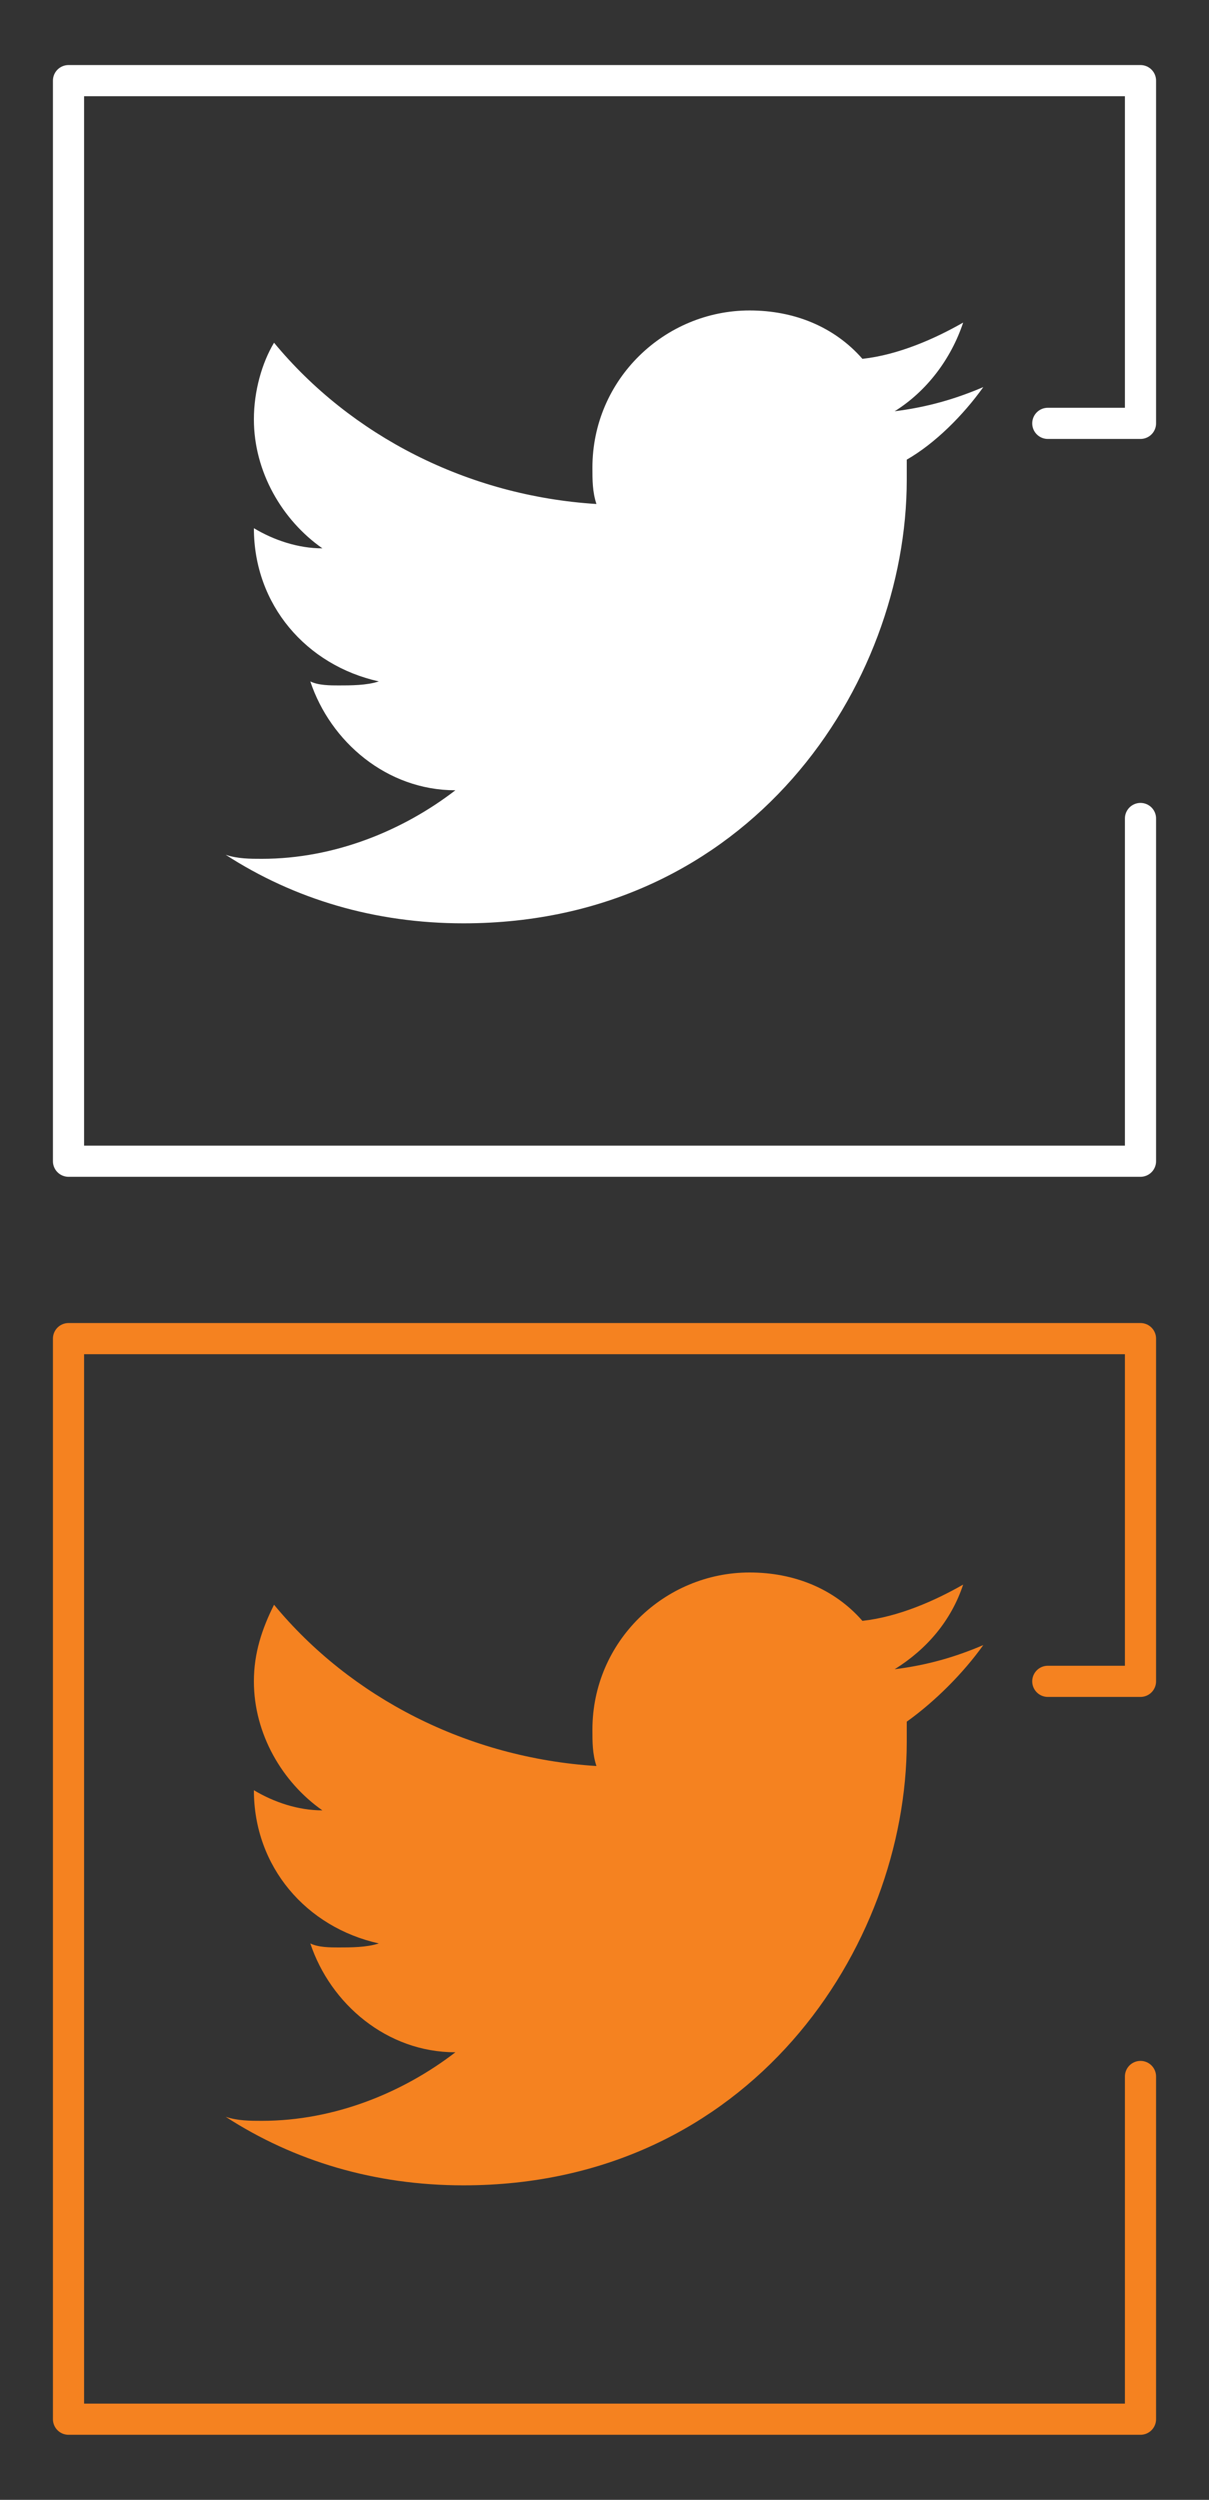 <?xml version="1.0" encoding="utf-8"?>
<!-- Generator: Adobe Illustrator 19.2.0, SVG Export Plug-In . SVG Version: 6.00 Build 0)  -->
<svg version="1.1" id="Layer_1" xmlns="http://www.w3.org/2000/svg" xmlns:xlink="http://www.w3.org/1999/xlink" x="0px" y="0px"
	 viewBox="0 0 30 62" style="enable-background:new 0 0 30 62;" xml:space="preserve">
<rect x="0" y="0" width="30" height="62" fill="#333333" stroke="none"/>
<style type="text/css">
	.st0{fill:#F7941E;}
	.st1{fill:#EEE80A;}
	.st2{opacity:0.15;clip-path:url(#SVGID_2_);fill:#FFFFFF;}
	.st3{fill:#CFCDCD;}
	.st4{fill:#C9E9E6;}
	.st5{fill:#FFFFFF;}
	.st6{fill:none;stroke:#FFFFFF;stroke-width:2.136;stroke-miterlimit:10;}
	.st7{fill:#FFE06A;}
	.st8{fill:none;stroke:#FFFFFF;stroke-width:2.136;stroke-miterlimit:10;}
	.st9{fill:none;stroke:#FFFFFF;stroke-width:1.872;stroke-miterlimit:10;}
	.st10{fill:none;stroke:#FFFFFF;stroke-width:2.808;stroke-linecap:round;stroke-linejoin:round;stroke-miterlimit:10;}
	.st11{opacity:0.6;}
	.st12{fill:none;stroke:#27BDBE;stroke-width:0.5;stroke-miterlimit:10;stroke-dasharray:3.439,2.293;}
	.st13{fill:none;stroke:#27BDBE;stroke-width:0.5;stroke-miterlimit:10;stroke-dasharray:3,2;}
	.st14{fill:#27BDBE;}
	.st15{fill:none;stroke:#27BDBE;stroke-width:0.5;stroke-miterlimit:10;}
	.st16{fill:#676464;}
	.st17{fill:none;stroke:#676464;stroke-width:0.5;stroke-miterlimit:10;}
	.st18{fill:none;stroke:#676464;stroke-width:0.5;stroke-miterlimit:10;stroke-dasharray:2.986,1.991;}
	.st19{fill:none;stroke:#676464;stroke-width:0.5;stroke-miterlimit:10;stroke-dasharray:3.096,2.064;}
	.st20{fill:none;stroke:#676464;stroke-width:0.5;stroke-miterlimit:10;stroke-dasharray:2.942,1.961;}
	.st21{fill:none;stroke:#676464;stroke-width:0.5;stroke-miterlimit:10;stroke-dasharray:2.986,1.99;}
	.st22{fill:none;stroke:#676464;stroke-width:0.5;stroke-miterlimit:10;stroke-dasharray:3.096,2.064;}
	.st23{fill:none;stroke:#676464;stroke-width:0.5;stroke-miterlimit:10;stroke-dasharray:2.942,1.961;}
	.st24{fill:#848383;}
	.st25{fill:#231F20;}
	.st26{fill:none;stroke:#231F20;stroke-width:0.49;stroke-miterlimit:10;}
	.st27{fill:none;stroke:#231F20;stroke-width:0.289;stroke-miterlimit:10;}
	.st28{fill:none;stroke:#231F20;stroke-width:0.578;stroke-miterlimit:10;}
	.st29{fill:#2A2626;}
	.st30{fill:none;stroke:#231F20;stroke-width:0.75;stroke-miterlimit:10;}
	.st31{fill:none;stroke:#231F20;stroke-width:0.25;stroke-miterlimit:10;}
	.st32{fill:none;stroke:#231F20;stroke-width:8.000000e-02;stroke-miterlimit:10;}
	.st33{fill:#939598;}
	.st34{fill:none;stroke:#C7C8CA;stroke-width:0.1;stroke-miterlimit:10;}
	.st35{fill:none;stroke:#C7C8CA;stroke-width:0.25;stroke-miterlimit:10;}
	.st36{fill:none;stroke:#231F20;stroke-width:1.5;stroke-miterlimit:10;}
	.st37{clip-path:url(#SVGID_4_);}
	.st38{fill:#BCBEC0;}
	.st39{fill:#E6E7E8;}
	.st40{fill:#6D6E71;}
	.st41{fill:none;stroke:#E9E9EA;stroke-width:0.791;stroke-miterlimit:10;}
	.st42{fill:none;stroke:#000000;stroke-width:0.25;stroke-linecap:round;stroke-linejoin:round;stroke-miterlimit:10;}
	.st43{fill:none;stroke:#BCBEC0;stroke-width:0.25;stroke-linecap:round;stroke-linejoin:round;stroke-miterlimit:10;}
	.st44{fill:none;stroke:#BCBEC0;stroke-width:0.15;stroke-miterlimit:10;}
	.st45{opacity:0.8;fill:#F7941E;}
	.st46{fill:none;stroke:#FFFFFF;stroke-width:1.781;stroke-linecap:round;stroke-linejoin:round;stroke-miterlimit:10;}
	.st47{fill:none;stroke:#FFFFFF;stroke-width:1.187;stroke-linecap:round;stroke-linejoin:round;stroke-miterlimit:10;}
	.st48{fill:none;stroke:#FFFFFF;stroke-width:0.5;stroke-linecap:round;stroke-linejoin:round;stroke-miterlimit:10;}
	.st49{fill:none;stroke:#A9A6A6;stroke-width:0.15;stroke-miterlimit:10;}
	.st50{fill:none;stroke:#A9A6A6;stroke-width:0.15;stroke-miterlimit:10;stroke-dasharray:2,0.995;}
	.st51{fill:none;stroke:#848383;stroke-width:0.5;stroke-miterlimit:10;}
	.st52{fill:none;stroke:#848383;stroke-width:0.15;stroke-miterlimit:10;}
	.st53{fill:none;stroke:#000000;stroke-width:3;stroke-linecap:round;stroke-linejoin:round;stroke-miterlimit:10;}
	.st54{fill:none;stroke:#000000;stroke-width:2;stroke-linecap:round;stroke-linejoin:round;stroke-miterlimit:10;}
	.st55{fill:none;stroke:#A9A6A6;stroke-width:0.5;stroke-miterlimit:10;}
	.st56{fill:#45B97C;}
	.st57{fill:#F15D5E;}
	.st58{opacity:0.5;}
	.st59{fill:none;stroke:#E6E7E8;stroke-width:0.15;stroke-miterlimit:10;}
	.st60{fill:#686565;}
	.st61{fill:#F89521;}
	.st62{fill:none;}
	.st63{fill:#25BDBD;}
	.st64{fill:#F69321;}
	.st65{fill:none;stroke:#25BDBD;stroke-miterlimit:10;}
	.st66{fill:none;stroke:#F89521;stroke-miterlimit:10;}
	.st67{fill:none;stroke:#000000;stroke-miterlimit:10;}
	.st68{opacity:0.15;clip-path:url(#SVGID_14_);fill:#FFFFFF;}
	.st69{opacity:0.15;clip-path:url(#SVGID_16_);fill:#FFFFFF;}
	.st70{opacity:0.15;clip-path:url(#SVGID_18_);fill:#FFFFFF;}
	.st71{fill:none;stroke:#FFFFFF;stroke-miterlimit:10;}
	.st72{fill-rule:evenodd;clip-rule:evenodd;}
	.st73{fill-rule:evenodd;clip-rule:evenodd;fill:#F7941E;}
	.st74{fill:none;stroke:#FFFFFF;stroke-width:2.523;stroke-linecap:round;stroke-linejoin:round;stroke-miterlimit:10;}
	.st75{fill:none;stroke:#FFFFFF;stroke-width:1.442;stroke-linecap:round;stroke-linejoin:round;stroke-miterlimit:10;}
	.st76{fill:none;stroke:#F7941E;stroke-miterlimit:10;}
	.st77{fill:none;stroke:#FFFFFF;stroke-width:0.5;stroke-miterlimit:10;}
	.st78{fill:none;stroke:#F7941E;stroke-width:0.5;stroke-miterlimit:10;}
	.st79{opacity:0.9;fill:#0072BC;}
	.st80{opacity:0.7;fill:#00ACDC;}
	.st81{fill:#F58220;}
	.st82{fill:none;stroke:#F58220;stroke-width:0.773;stroke-linecap:round;stroke-linejoin:round;stroke-miterlimit:10;}
	.st83{fill:none;stroke:#FFFFFF;stroke-width:0.773;stroke-linecap:round;stroke-linejoin:round;stroke-miterlimit:10;}
</style>
<g>
	<g>
		<g>
			<path class="st81" d="M24.4,40.8c-0.7,0.3-1.4,0.5-2.2,0.6c0.8-0.5,1.4-1.2,1.7-2.1c-0.7,0.4-1.6,0.8-2.5,0.9
				c-0.7-0.8-1.7-1.2-2.8-1.2c-2.1,0-3.9,1.7-3.9,3.9c0,0.3,0,0.6,0.1,0.9c-3.2-0.2-6.1-1.7-8-4c-0.3,0.6-0.5,1.2-0.5,1.9
				c0,1.3,0.7,2.5,1.7,3.2c-0.6,0-1.2-0.2-1.7-0.5v0c0,1.9,1.3,3.4,3.1,3.8c-0.3,0.1-0.7,0.1-1,0.1c-0.2,0-0.5,0-0.7-0.1
				c0.5,1.5,1.9,2.7,3.6,2.7c-1.3,1-3,1.7-4.8,1.7c-0.3,0-0.6,0-0.9-0.1c1.7,1.1,3.7,1.7,5.9,1.7c7.1,0,11-5.9,11-11
				c0-0.2,0-0.3,0-0.5C23.2,42.2,23.9,41.5,24.4,40.8z"/>
		</g>
		<g>
			<polyline class="st82" points="26,41.7 28.3,41.7 28.3,33.2 1.7,33.2 1.7,60 28.3,60 28.3,51.5 			"/>
		</g>
	</g>
	<g>
		<g>
			<path class="st5" d="M24.4,9.6c-0.7,0.3-1.4,0.5-2.2,0.6C23,9.7,23.6,8.9,23.9,8c-0.7,0.4-1.6,0.8-2.5,0.9
				c-0.7-0.8-1.7-1.2-2.8-1.2c-2.1,0-3.9,1.7-3.9,3.9c0,0.3,0,0.6,0.1,0.9c-3.2-0.2-6.1-1.7-8-4C6.5,9,6.3,9.7,6.3,10.4
				c0,1.3,0.7,2.5,1.7,3.2c-0.6,0-1.2-0.2-1.7-0.5v0c0,1.9,1.3,3.4,3.1,3.8c-0.3,0.1-0.7,0.1-1,0.1c-0.2,0-0.5,0-0.7-0.1
				c0.5,1.5,1.9,2.7,3.6,2.7c-1.3,1-3,1.7-4.8,1.7c-0.3,0-0.6,0-0.9-0.1c1.7,1.1,3.7,1.7,5.9,1.7c7.1,0,11-5.9,11-11
				c0-0.2,0-0.3,0-0.5C23.2,11,23.9,10.3,24.4,9.6z"/>
		</g>
		<g>
			<polyline class="st83" points="26,10.5 28.3,10.5 28.3,2 1.7,2 1.7,28.8 28.3,28.8 28.3,20.3 			"/>
		</g>
	</g>
</g>
</svg>
